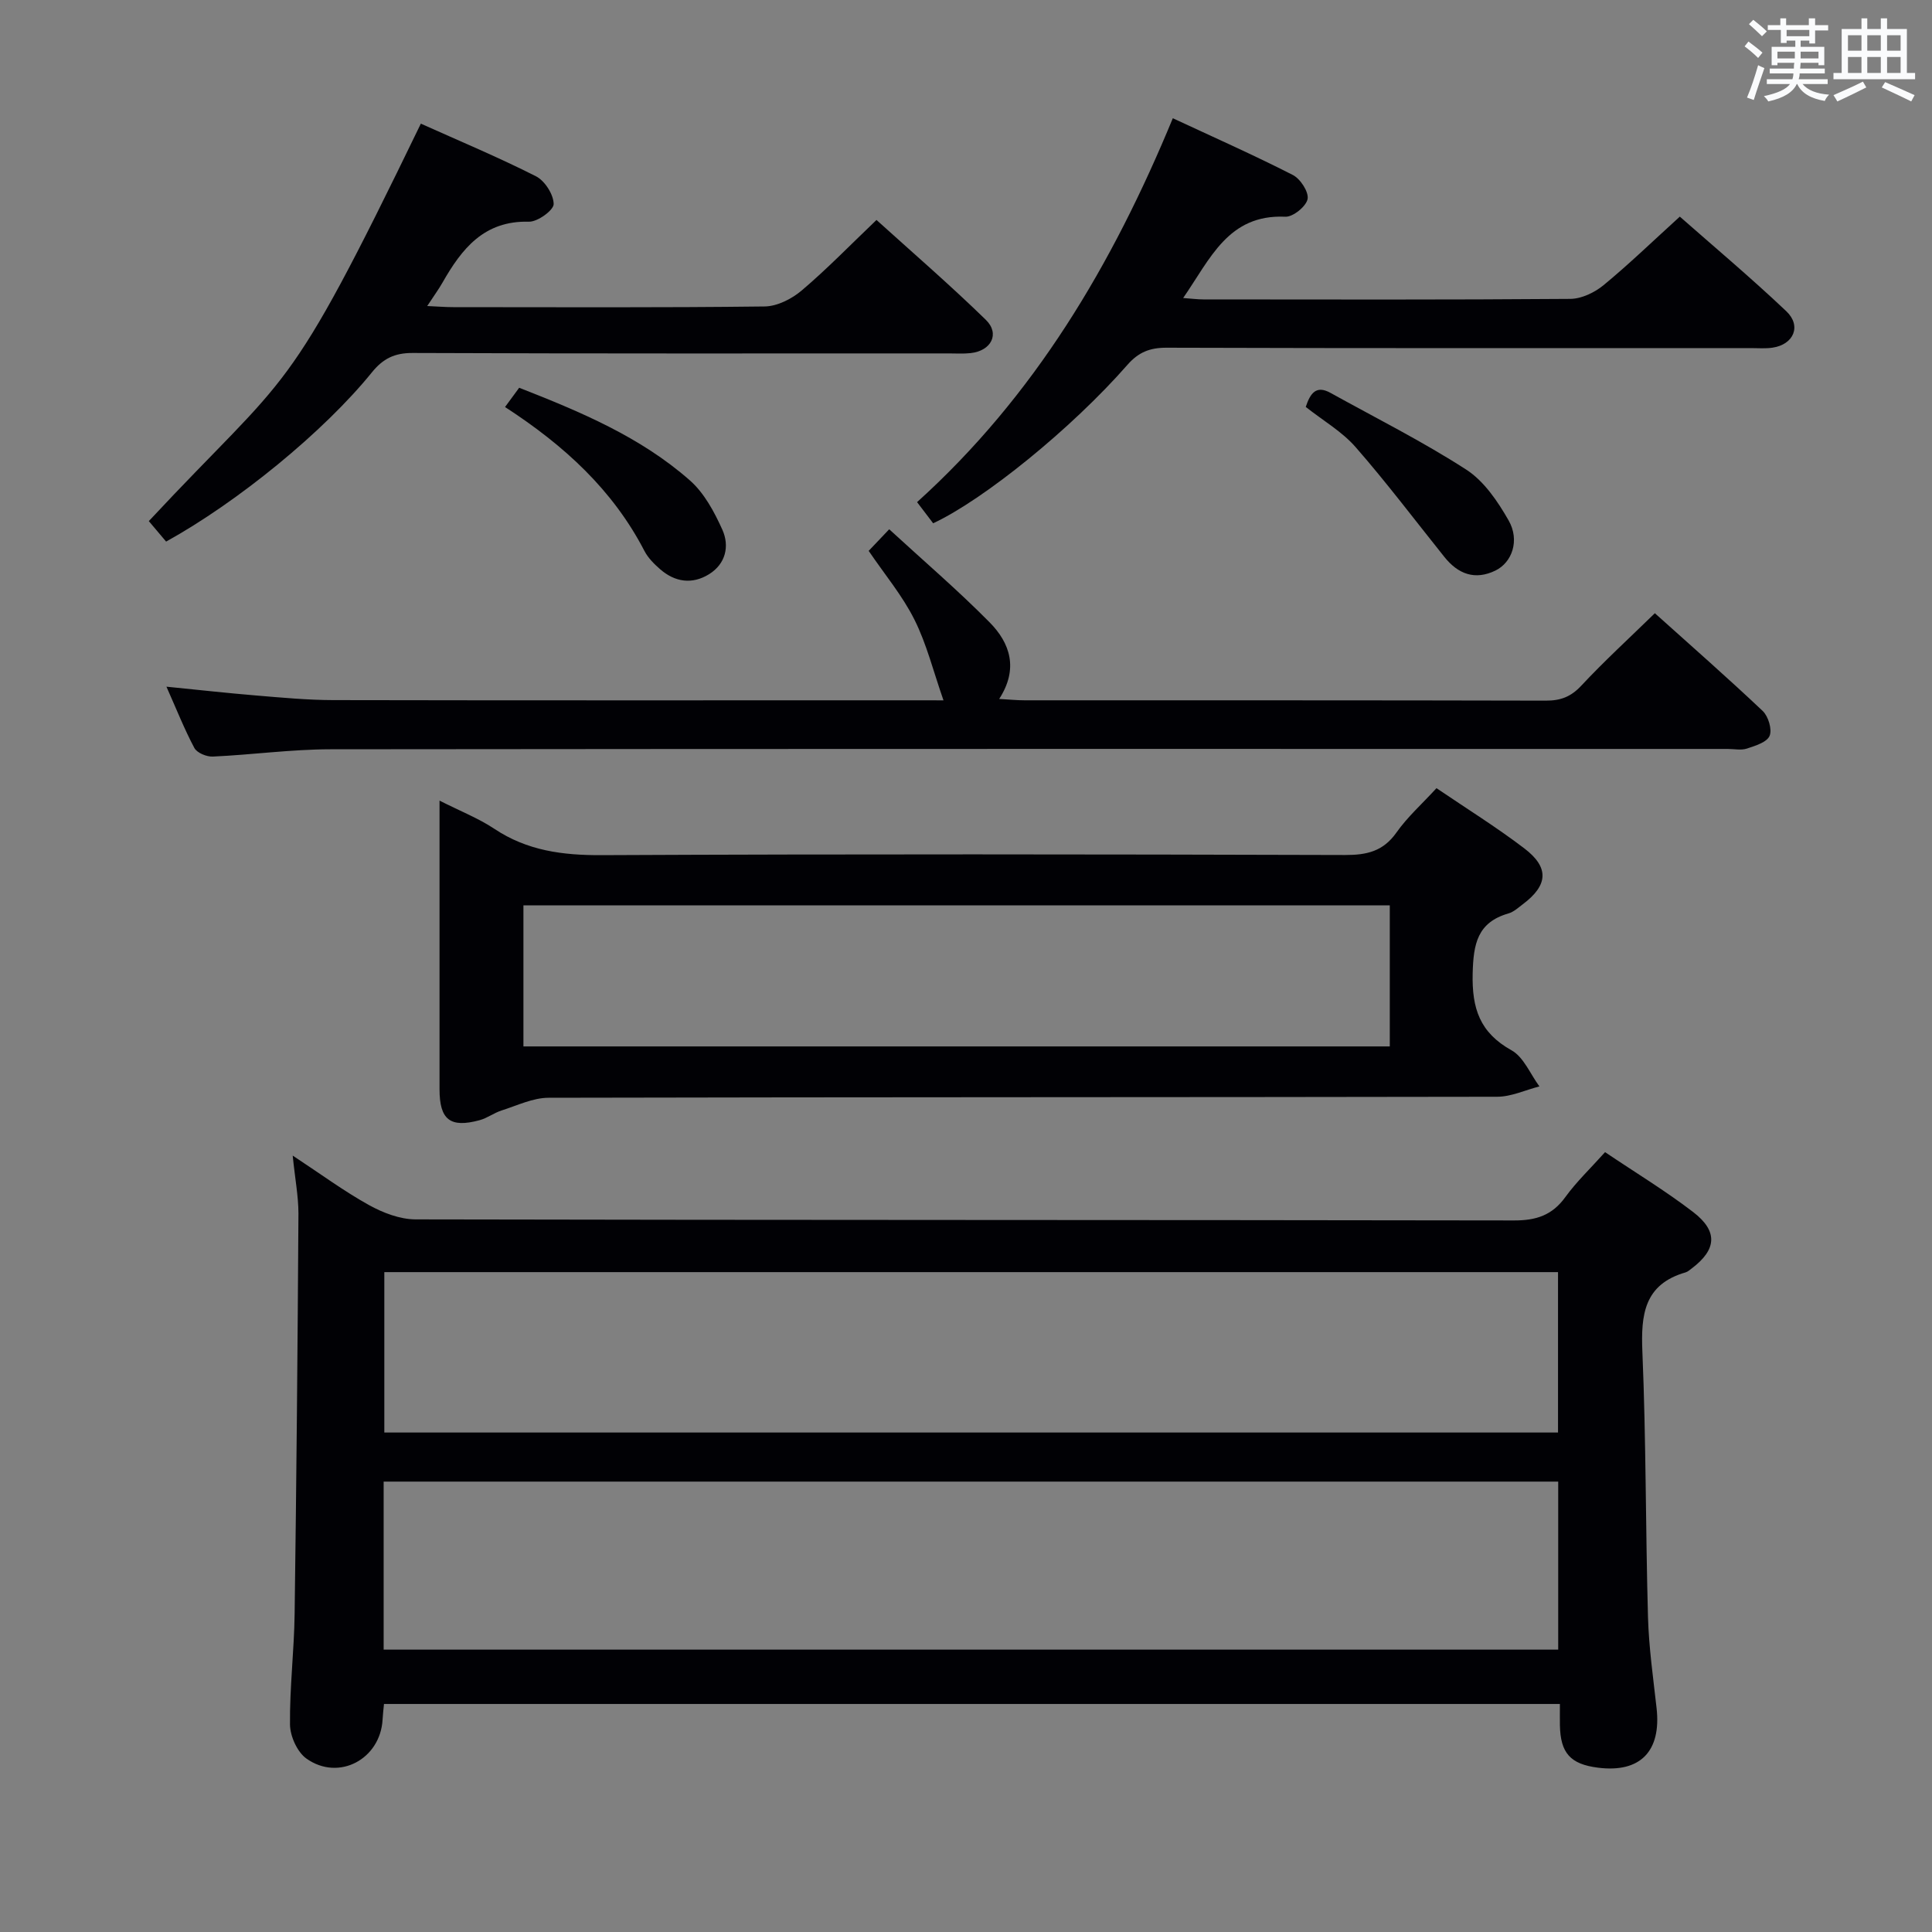 <svg enable-background="new 0 0 400 400" viewBox="0 0 400 400" xmlns="http://www.w3.org/2000/svg"><rect x="0" y="0" width="400" height="400" fill="#808080" stroke="none"/><g fill="#010105"><path d="m60.6 239.25c5.89 3.88 10.67 7.41 15.82 10.26 2.89 1.6 6.39 2.94 9.62 2.95 75.8.16 151.61.09 227.42.22 4.59.01 7.9-1.06 10.63-4.84 2.32-3.2 5.24-5.97 8.22-9.3 6.25 4.21 12.49 7.99 18.24 12.4 5.2 3.99 4.86 7.79-.3 11.68-.4.3-.8.67-1.26.81-8.6 2.48-9.28 8.75-8.95 16.48.77 18.29.65 36.61 1.16 54.91.18 6.3 1.08 12.58 1.78 18.85.99 8.93-3.39 13.42-12.13 12.31-5.73-.72-7.79-3.03-7.89-8.84-.02-1.32 0-2.64 0-4.35-81.32 0-162.32 0-243.46 0-.12 1.26-.24 2.24-.29 3.22-.45 8.2-9.06 12.84-15.76 8.09-1.91-1.35-3.39-4.65-3.41-7.07-.08-7.63.86-15.27.96-22.92.38-27.63.62-55.27.79-82.9-.01-3.58-.71-7.17-1.19-11.96zm18.83 102.29h243.18c0-11.8 0-23.21 0-34.79-81.2 0-162.07 0-243.18 0zm243.14-44.95c0-11.49 0-22.4 0-33.21-81.26 0-162.16 0-243 0v33.21z"/><path d="m91 165.76c4.33 2.19 8.07 3.66 11.34 5.83 6.82 4.55 14.17 5.5 22.22 5.46 51.31-.24 102.61-.18 153.92-.03 4.51.01 7.89-.76 10.63-4.64 2.27-3.23 5.3-5.92 8.3-9.2 6.18 4.2 12.38 8.05 18.16 12.45 5.25 3.99 4.95 7.66-.31 11.6-.93.7-1.86 1.57-2.93 1.88-6.45 1.86-7.28 6.29-7.43 12.44-.17 7.24 1.47 12.24 8.04 15.9 2.53 1.41 3.89 4.93 5.78 7.48-2.92.75-5.83 2.14-8.75 2.14-65.47.12-130.93.06-196.4.21-3.25.01-6.51 1.61-9.72 2.63-1.57.5-2.96 1.58-4.54 2.01-6.1 1.66-8.31-.08-8.31-6.39-.01-19.63 0-39.28 0-59.77zm17.37 50.89h179.37c0-9.93 0-19.52 0-29.21-59.9 0-119.54 0-179.37 0z"/><path d="m195.34 145c-2.1-6-3.48-11.65-6.02-16.72-2.49-4.98-6.17-9.36-9.47-14.23 1.11-1.17 2.23-2.35 4.25-4.47 7.05 6.48 14.2 12.6 20.79 19.27 4.22 4.27 6.04 9.59 1.98 15.86 2.13.12 3.68.28 5.24.28 35.98.01 71.96-.02 107.93.07 3.06.01 5.19-.79 7.34-3.09 4.76-5.1 9.92-9.82 15.24-15.01 7.39 6.64 14.99 13.3 22.32 20.23 1.17 1.11 1.99 3.82 1.44 5.15-.54 1.32-2.96 2.07-4.69 2.64-1.2.4-2.64.08-3.97.08-96.44 0-192.88-.04-289.32.07-8.12.01-16.23 1.14-24.35 1.51-1.28.06-3.27-.77-3.81-1.78-2.09-3.93-3.73-8.09-5.78-12.69 6.61.66 12.62 1.33 18.65 1.83 5.3.44 10.61.94 15.91.95 40.31.08 80.62.04 120.93.04 1.47.01 2.96.01 5.39.01z"/><path d="m193.2 108.34c-1.03-1.36-2.1-2.77-3.33-4.38 24.33-21.97 40.41-49.11 52.95-79.48 8.48 3.95 16.78 7.63 24.85 11.75 1.57.8 3.34 3.54 3.05 4.99-.31 1.53-3.03 3.73-4.61 3.65-11.84-.54-15.54 8.75-21.15 16.83 1.71.12 2.94.29 4.18.29 25.33.02 50.66.09 75.98-.11 2.32-.02 5.02-1.31 6.87-2.83 5.27-4.34 10.18-9.1 15.8-14.2 6.74 5.94 14.6 12.54 22.04 19.58 3.21 3.04 1.54 6.89-2.83 7.55-1.47.22-2.99.09-4.49.09-40.33 0-80.65.05-120.98-.08-3.47-.01-5.82.93-8.12 3.56-11.55 13.18-29.7 27.88-40.21 32.79z"/><path d="m87.13 25.6c7.95 3.57 16.04 6.95 23.84 10.9 1.83.93 3.65 3.78 3.66 5.75 0 1.27-3.33 3.7-5.12 3.65-9.3-.25-13.9 5.6-17.89 12.6-.81 1.42-1.79 2.75-3.17 4.86 2.23.1 3.8.23 5.37.23 21.5.01 42.99.12 64.49-.14 2.6-.03 5.61-1.56 7.66-3.3 5.2-4.4 9.96-9.32 15.5-14.61 7.29 6.6 15.18 13.41 22.63 20.67 2.98 2.9 1.12 6.45-3.18 6.9-1.48.16-3 .06-4.5.06-36.99 0-73.99.06-110.98-.09-3.74-.02-6.13 1.16-8.43 4-9.93 12.27-27.75 26.83-42.62 35.05-1.15-1.37-2.38-2.82-3.58-4.24 29.64-31.77 28.03-23.87 56.32-82.29z"/><path d="m104.56 84.27c1.09-1.49 1.95-2.65 2.93-3.99 12.68 4.97 25.11 10.17 35.34 19.18 2.97 2.61 5.07 6.53 6.73 10.22 1.52 3.39.69 7.07-2.77 9.21-3.48 2.15-7.04 1.65-10.13-1.05-1.24-1.08-2.49-2.33-3.23-3.76-6.54-12.63-16.59-21.85-28.87-29.81z"/><path d="m270.34 84.25c.93-2.8 2.13-4.57 5.12-2.91 9.42 5.22 19.08 10.06 28.11 15.89 3.69 2.38 6.53 6.59 8.78 10.53 2.34 4.11.72 8.69-2.74 10.37-4.24 2.06-7.73.72-10.55-2.8-6.1-7.61-11.97-15.41-18.38-22.74-2.8-3.22-6.69-5.46-10.34-8.34z"/></g><path d="m361.2 9.6.8-1c.9.7 1.9 1.4 2.9 2.3l-.9 1.1c-1-1-2-1.8-2.8-2.4zm.5 10.6c.9-2.1 1.6-4.3 2.3-6.7.4.2.8.4 1.3.6-.7 2.1-1.5 4.3-2.2 6.6zm.4-15.2.9-.9c1 .8 2 1.6 2.8 2.4l-1 1c-.9-.9-1.8-1.7-2.7-2.5zm12.5-1.2h1.2v1.4h2.7v1.1h-2.7v2.7h-1.2v-.6h-1.8v1.3h4.9v3.8h-1.2v-.5h-3.7c0 .4-.1.9-.1 1.2h5.1v1h-5.2c0 .5-.1.9-.2 1.2h6v1h-5.2c1.1 1.3 2.9 2 5.5 2.2-.4.4-.7.8-.9 1.3-2.9-.5-4.8-1.6-5.7-3.5h-.1c-.8 1.7-2.7 2.9-5.9 3.6-.2-.4-.6-.8-.9-1.1 2.8-.6 4.6-1.4 5.4-2.5h-4.8v-1h5.3c.1-.3.2-.7.2-1.2h-4.9v-1h5c0-.4 0-.8.1-1.2h-3.5v.5h-1.2v-3.8h4.9v-1.3h-1.8v.5h-1.2v-2.7h-2.7v-1h2.6v-1.4h1.2v1.4h4.7v-1.4zm-6.6 8.3h3.6c0-.4 0-.9 0-1.4h-3.6zm1.9-4.6h4.7v-1.3h-4.7zm6.6 3.2h-3.7v1.4h3.7z" fill="#fafbfc"/><path d="m385.3 3.8h1.3v2.2h2.8v-2.2h1.3v2.2h4.1v9.1h1.7v1.3h-16.9v-1.3h1.7v-9.1h4.1v-2.2zm.4 13.1.7 1.2c-1.8.9-3.8 1.9-6 2.9-.2-.4-.5-.8-.8-1.3 2.3-1 4.3-1.9 6.1-2.8zm-3.1-6.4h2.8v-3.2h-2.8zm0 4.6h2.8v-3.3h-2.8zm4-4.6h2.8v-3.2h-2.8zm0 4.6h2.8v-3.3h-2.8zm3.7 1.9c2.1.9 4.1 1.8 6.1 2.7l-.7 1.3c-2.2-1.1-4.2-2-6.1-2.9zm3.2-9.7h-2.8v3.2h2.8zm-2.8 7.8h2.8v-3.3h-2.8z" fill="#fafbfc"/></svg>
